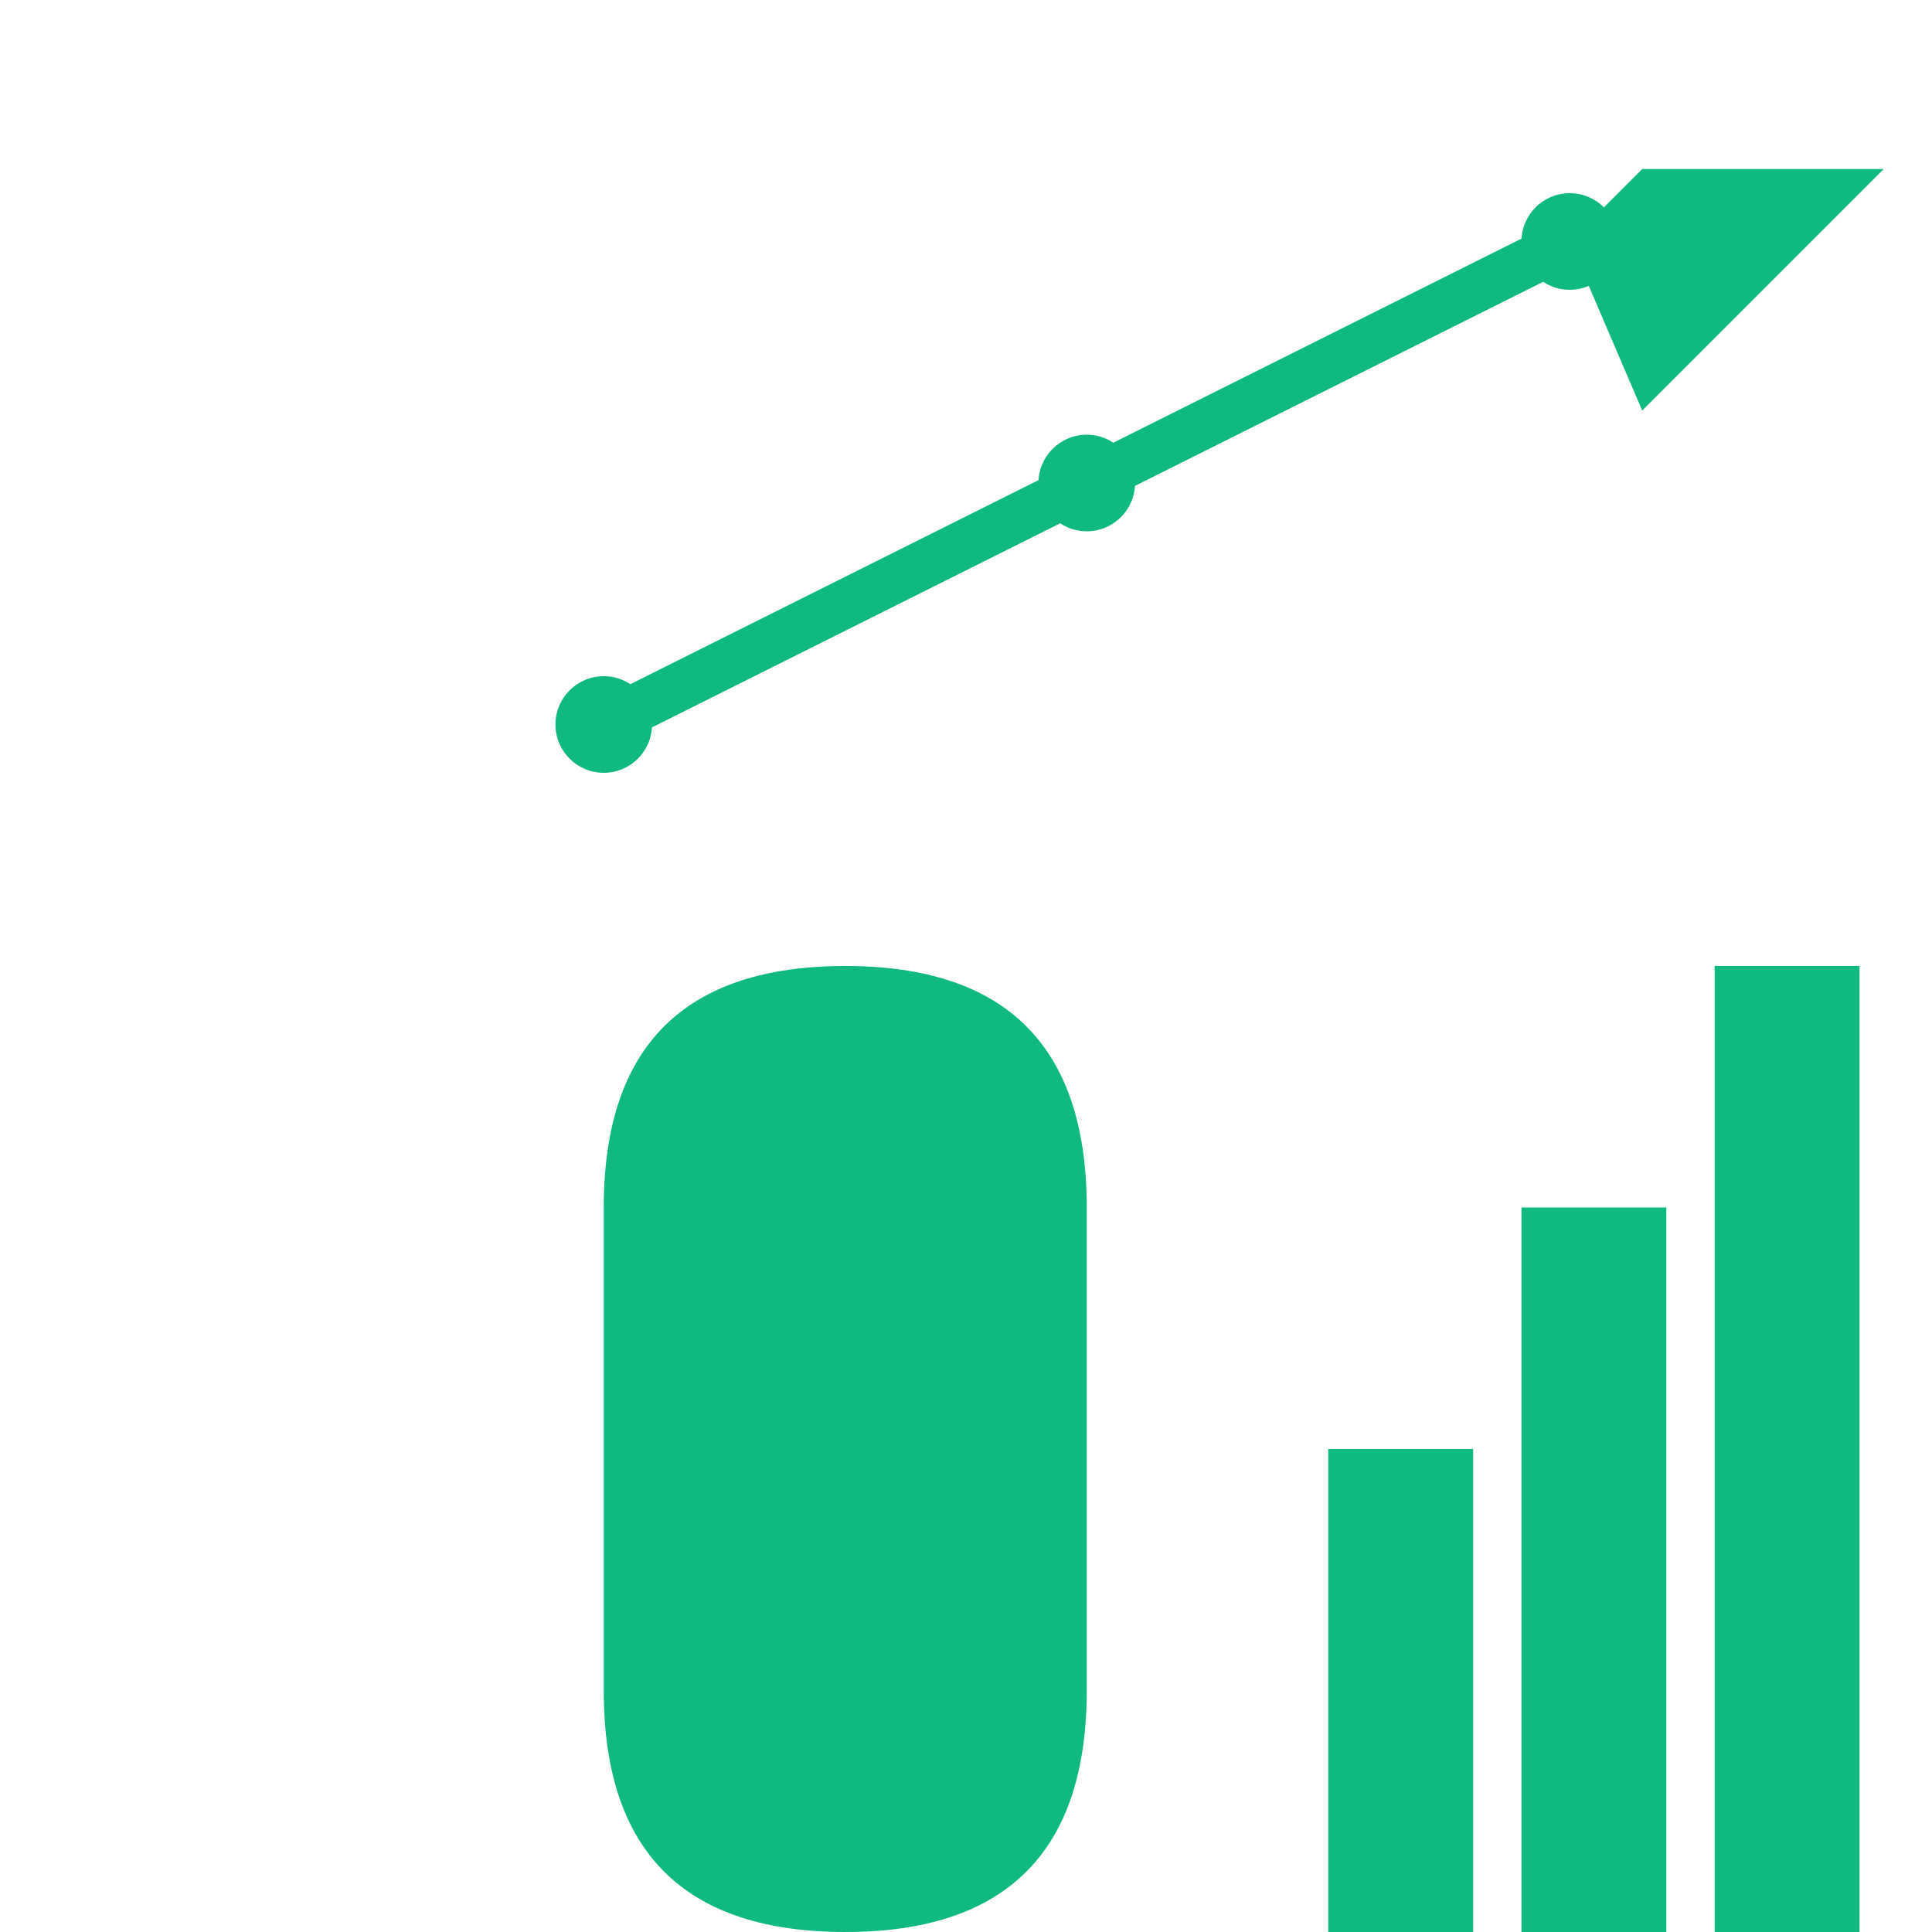 <svg width="80" height="80" viewBox="0 0 80 80" xmlns="http://www.w3.org/2000/svg">
  <!-- Background -->
  <rect width="80" height="80" fill="white"/>
  
  <!-- Green graphic element -->
  <g transform="translate(10, 10)">
    <!-- Person silhouette -->
    <path d="M15 40 Q15 30 25 30 Q35 30 35 40 L35 60 Q35 70 25 70 Q15 70 15 60 Z" fill="#10B981"/>
    
    <!-- Bar chart -->
    <rect x="45" y="50" width="6" height="20" fill="#10B981"/>
    <rect x="53" y="40" width="6" height="30" fill="#10B981"/>
    <rect x="61" y="30" width="6" height="40" fill="#10B981"/>
    
    <!-- Line graph with upward trend -->
    <path d="M15 20 Q25 15 35 10 Q45 5 55 0" stroke="#10B981" stroke-width="2" fill="none"/>
    <circle cx="15" cy="20" r="2" fill="#10B981"/>
    <circle cx="35" cy="10" r="2" fill="#10B981"/>
    <circle cx="55" cy="0" r="2" fill="#10B981"/>
    
    <!-- Upward arrow -->
    <path d="M55 0 L63 -8 L58 -3 L68 -3 L58 7 Z" fill="#10B981"/>
  </g>
</svg>
